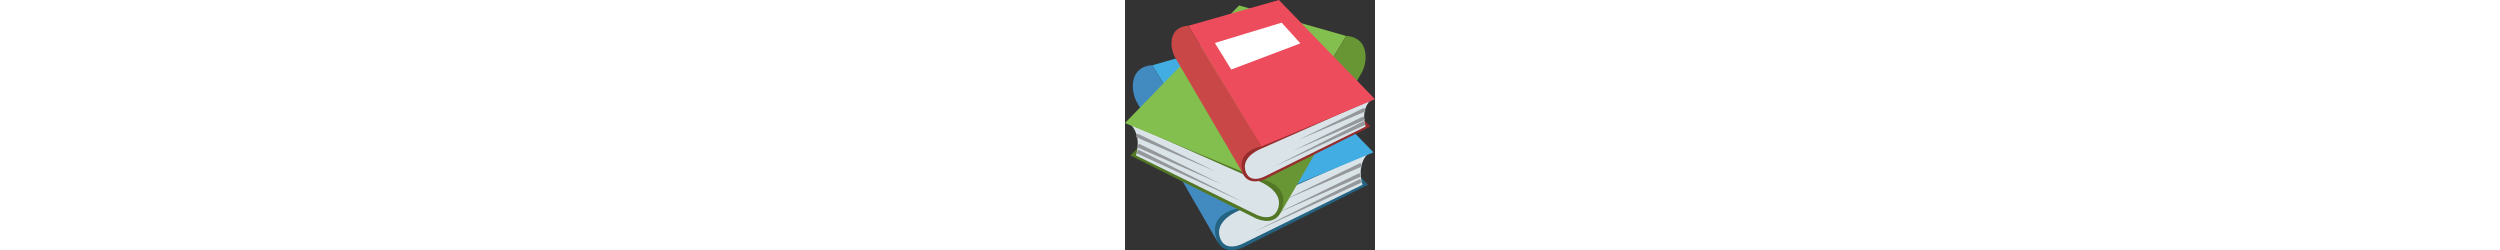<?xml version="1.0" encoding="utf-8"?>

<!-- Uploaded to: SVG Repo, www.svgrepo.com, Generator: SVG Repo Mixer Tools -->
<svg width="350px" height="35px" viewBox="0 0 64 64" xmlns="http://www.w3.org/2000/svg" xmlns:xlink="http://www.w3.org/1999/xlink" aria-hidden="true" role="img" class="iconify iconify--emojione" preserveAspectRatio="xMidYMid meet">

<rect x="0" y="0" width="64" height="64" fill="#333333" stroke="none"/>

<path d="M54.9 39.7l7.3 7.6l-32.1 16.1s-4.2 2.1-6.2-1.2c-8-13 31-22.5 31-22.5" fill="#256382">

</path>

<path d="M29.2 53.9s-6.1 2.3-5 6.6c1.2 4.5 6.1 1.8 6.1 1.8l30.5-15s-1.7-4.8 1.4-8l-33 14.6" fill="#d9e3e8">

</path>

<path fill="#42ade2" d="M34.4 8.9L63.6 39L29.1 53.3L7 16.7z">

</path>

<g fill="#94989b">

<path d="M60.7 42.6l-20.4 8.8l20-9.7z">

</path>

<path d="M60.4 45.2l-21.7 9.5L60 44.3z">

</path>

<path d="M60.6 46.7L32.9 59.4l27.3-13.6z">

</path>

</g>

<path d="M23.8 62.1c-3.4-7.5 5.3-8.8 5.3-8.8L7 16.7s-5-.1-5 5.4c0 2.3 1 4 1 4l20.8 36" fill="#428bc1">

</path>

<path d="M8.7 32.2l-7.3 7.6l32.1 16.1s4.2 2.1 6.2-1.2c8-13-31-22.5-31-22.5" fill="#547725">

</path>

<path d="M34.3 46.4s6.1 2.3 5 6.6c-1.2 4.5-6 1.8-6 1.8l-30.5-15s1.7-4.8-1.4-8l32.9 14.6" fill="#d9e3e8">

</path>

<path fill="#83bf4f" d="M29.2 1.4L0 31.5l34.5 14.3L56.6 9.2z">

</path>

<g fill="#94989b">

<path d="M3.2 34.2l20 9.7l-20.4-8.8z">

</path>

<path d="M3.6 36.8l21.2 10.4l-21.7-9.5z">

</path>

<path d="M3.4 38.3l27.2 13.6L2.9 39.2z">

</path>

</g>

<path d="M39.8 54.6c3.4-7.5-5.3-8.8-5.3-8.8L56.6 9.2s5-.1 5 5.4c0 2.3-1 4-1 4l-20.8 36" fill="#699635">

</path>

<path d="M56.7 26l6.1 6.4l-27.1 13.5s-3.6 1.7-5.3-1C23.8 34 56.7 26 56.7 26z" fill="#962c2c">

</path>

<path d="M35 38s-5.2 1.9-4.2 5.6c1 3.8 5.1 1.5 5.1 1.5l25.7-12.7s-1.4-4 1.2-6.7L35 38z" fill="#d9e3e8">

</path>

<path fill="#ed4c5c" d="M39.4 0L64 25.4L34.9 37.5L16.2 6.6z">

</path>

<path fill="#ffffff" d="M40.1 5.8l4.8 5.3l-17.7 6.7L23 11z">

</path>

<g fill="#94989b">

<path d="M61.6 28.5l-17.2 7.3l16.8-8.2z">

</path>

<path d="M61.4 30.7L43 38.6l18-8.8z">

</path>

<path d="M61.6 31.9L38.2 42.6L61.1 31z">

</path>

</g>

<path d="M30.5 44.9c-2.8-6.3 4.5-7.4 4.5-7.4L16.2 6.6s-4.3-.1-4.3 4.5c0 1.9.8 3.4.8 3.4l17.8 30.4" fill="#c94747">

</path>

</svg>